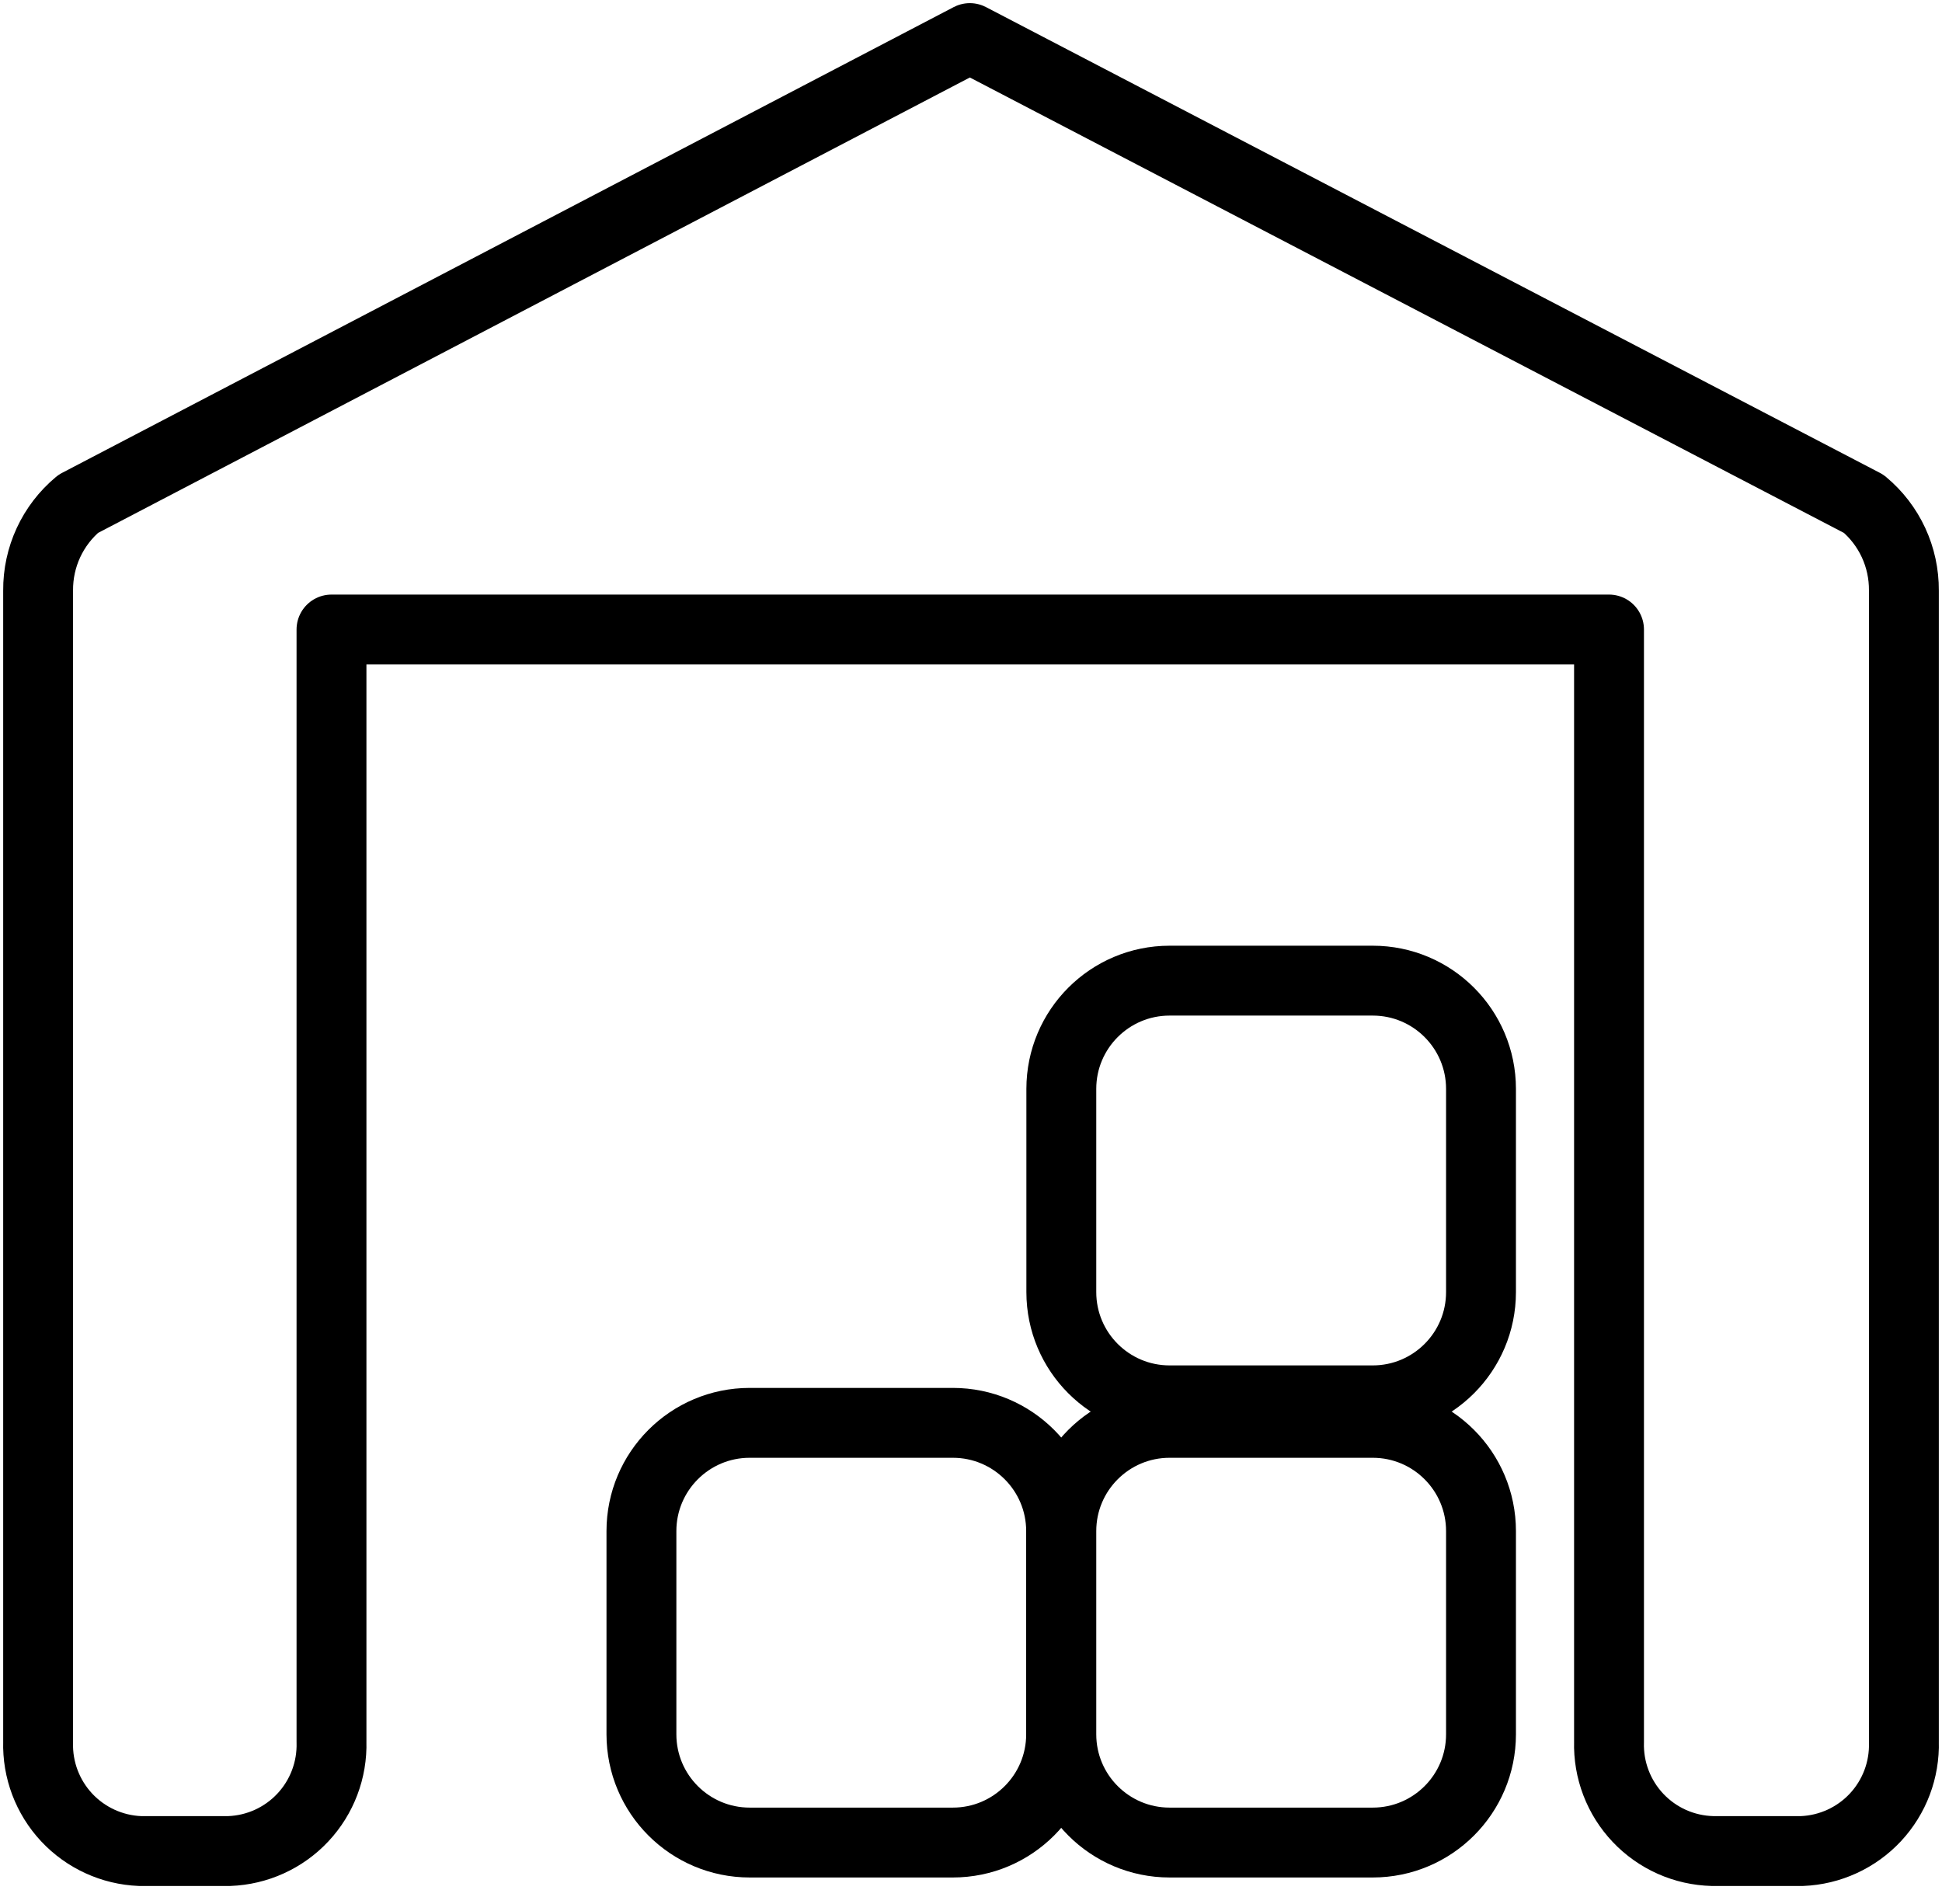 <svg width="102" height="100" viewBox="0 0 102 100" fill="none" >
<path d="M97.89 26.463C98.556 27.018 99.09 27.714 99.455 28.501C99.819 29.287 100.004 30.145 99.998 31.012V91.488C100.04 92.956 99.502 94.38 98.5 95.454C97.498 96.526 96.113 97.161 94.646 97.219H89.941C89.207 97.2 88.485 97.037 87.815 96.739C87.145 96.44 86.541 96.013 86.036 95.48C85.532 94.948 85.138 94.321 84.876 93.636C84.614 92.951 84.49 92.221 84.511 91.488V33.063H17.411V91.488C17.453 92.959 16.912 94.388 15.905 95.461C14.899 96.535 13.508 97.167 12.037 97.219H7.354C5.887 97.161 4.502 96.526 3.5 95.454C2.498 94.38 1.96 92.956 2.002 91.488V31.012C1.996 30.145 2.181 29.287 2.545 28.501C2.91 27.714 3.444 27.018 4.11 26.463L50.939 2L97.89 26.463Z" stroke="black" stroke-width="3.67" stroke-linecap="round" stroke-linejoin="round"/>
<path d="M72.101 74.73H61.431C58.29 74.73 55.744 77.276 55.744 80.416V91.087C55.744 94.227 58.29 96.773 61.431 96.773H72.101C75.241 96.773 77.787 94.227 77.787 91.087V80.416C77.787 77.276 75.241 74.73 72.101 74.73Z" stroke="black" stroke-width="3.67" stroke-linecap="round" stroke-linejoin="round"/>
<path d="M72.101 51.505H61.431C58.29 51.505 55.744 54.051 55.744 57.191V67.862C55.744 71.002 58.29 73.548 61.431 73.548H72.101C75.241 73.548 77.787 71.002 77.787 67.862V57.191C77.787 54.051 75.241 51.505 72.101 51.505Z" stroke="black" stroke-width="3.67" stroke-linecap="round" stroke-linejoin="round"/>
<path d="M50.047 74.73H39.376C36.236 74.73 33.69 77.276 33.69 80.416V91.087C33.69 94.227 36.236 96.773 39.376 96.773H50.047C53.187 96.773 55.733 94.227 55.733 91.087V80.416C55.733 77.276 53.187 74.73 50.047 74.73Z" stroke="black" stroke-width="3.67" stroke-linecap="round" stroke-linejoin="round"/>
</svg>
